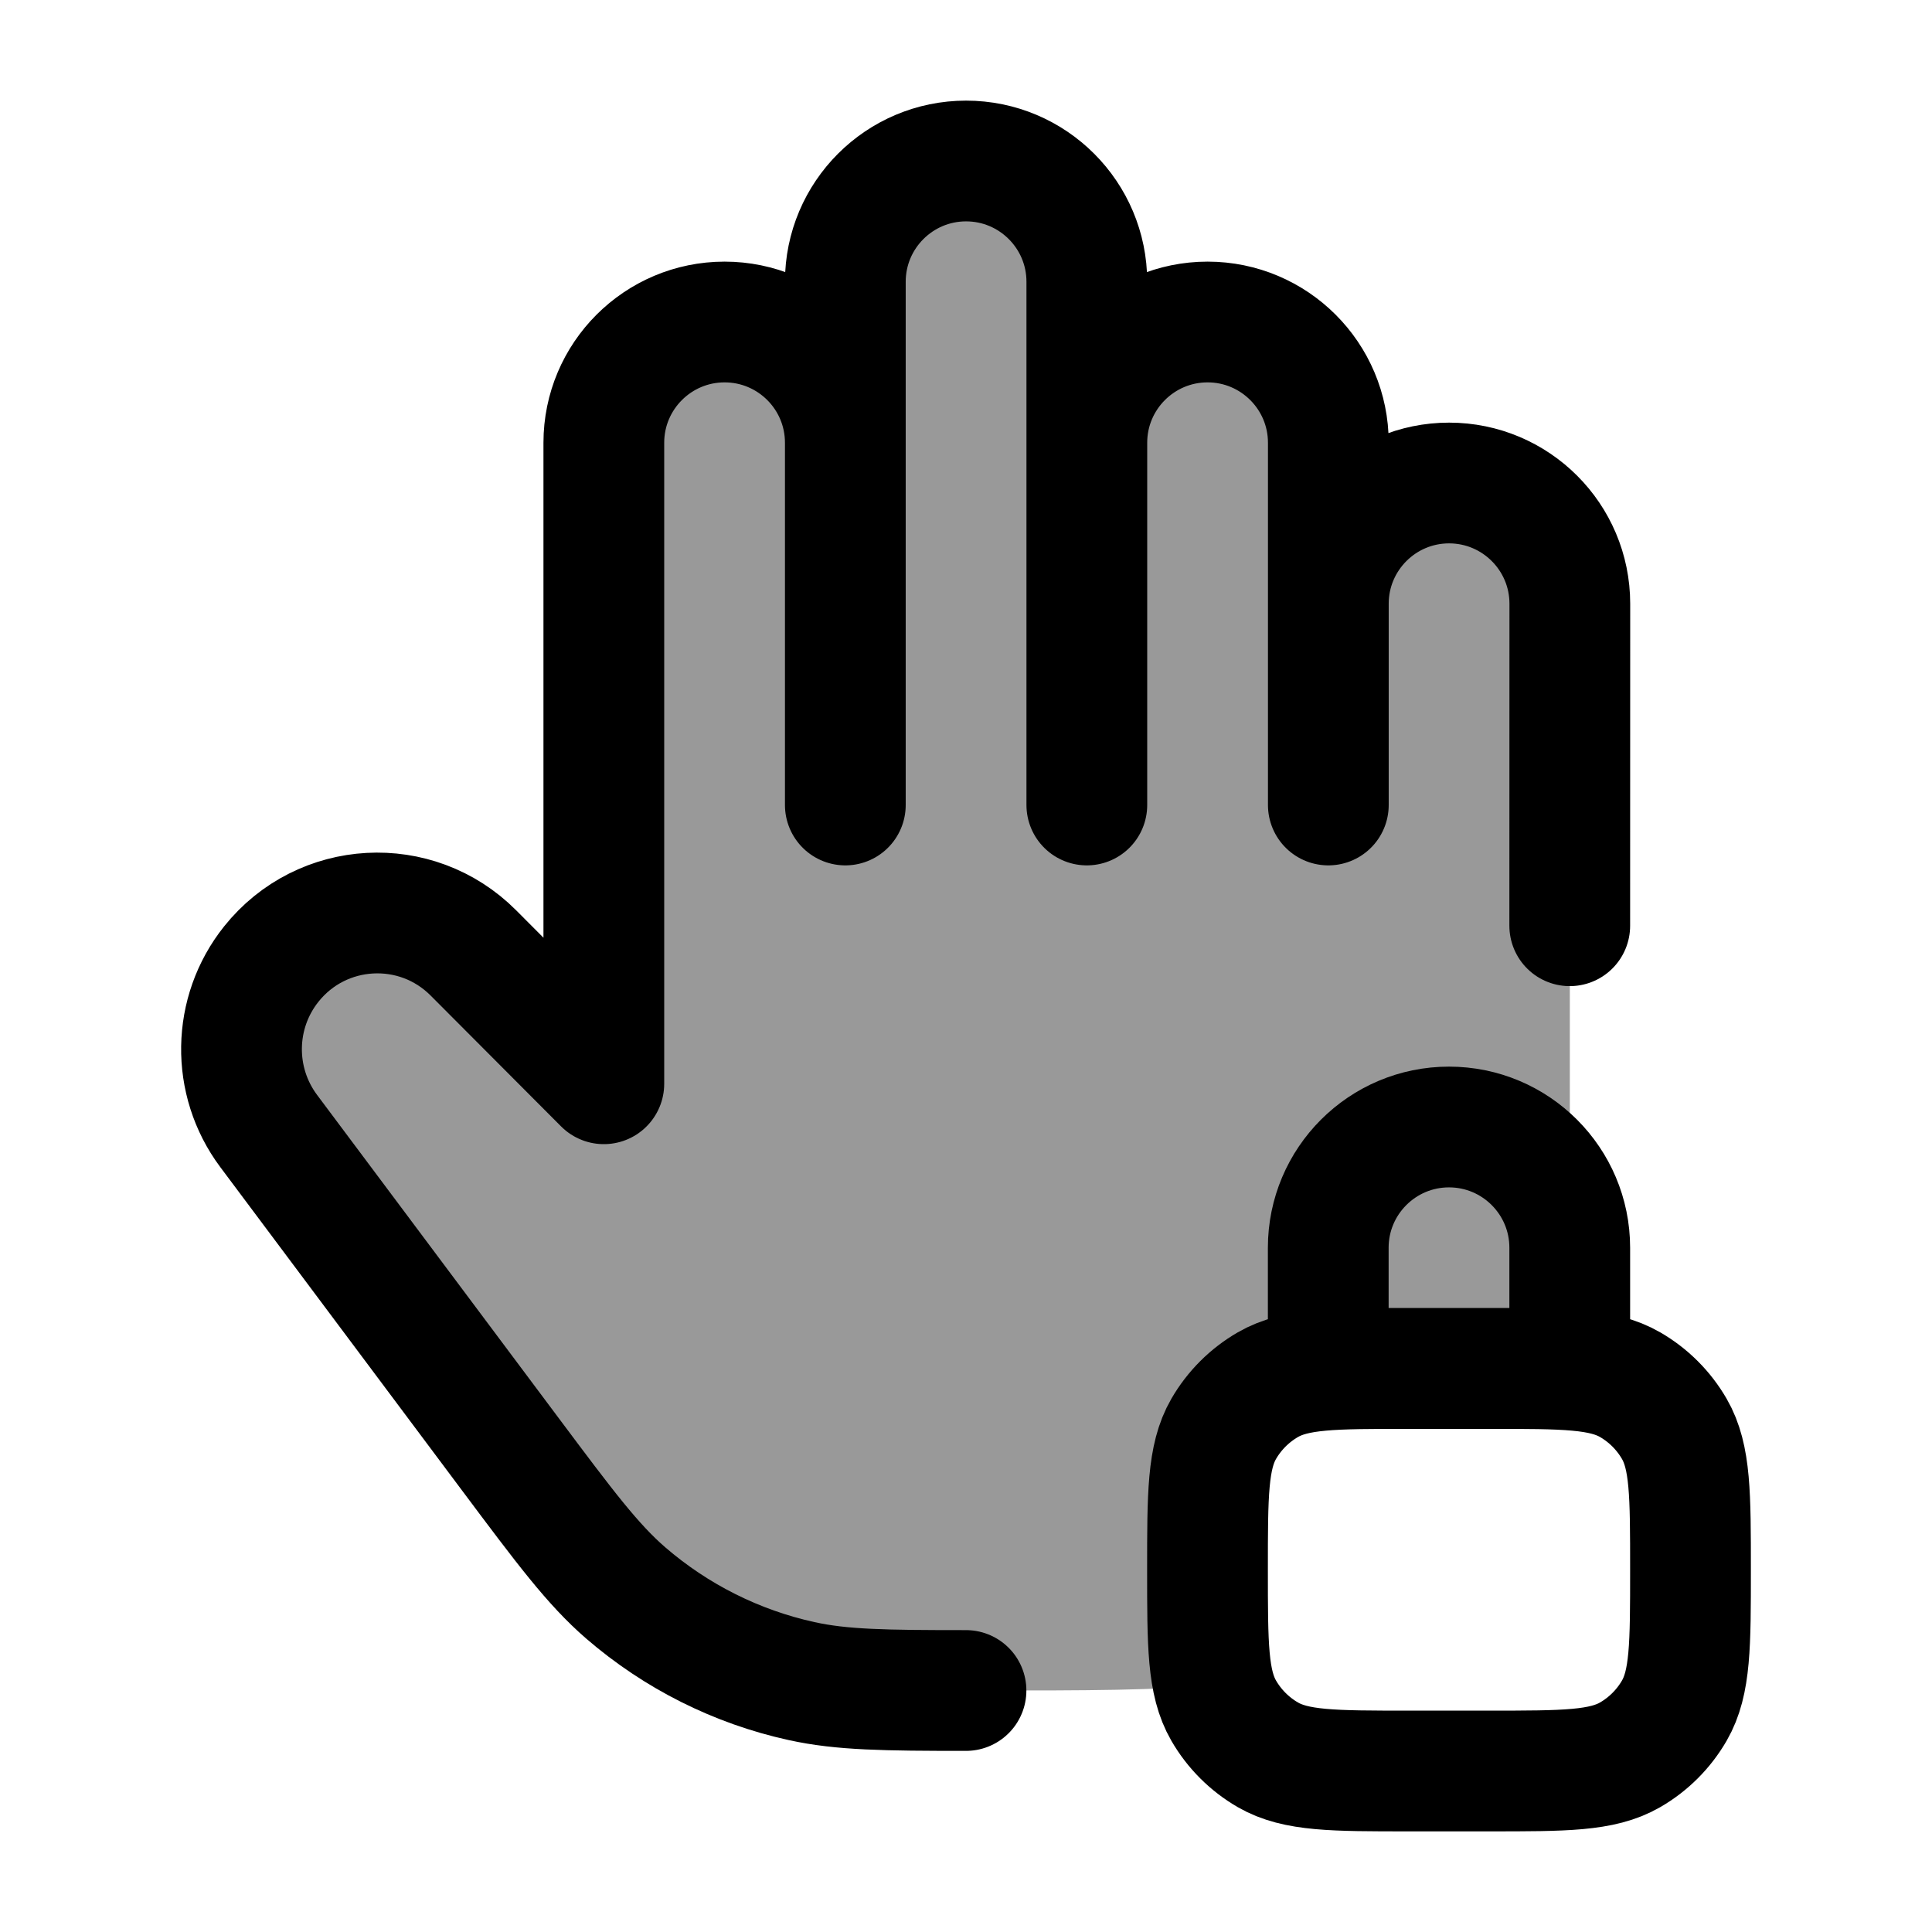 <svg width="24" height="24" viewBox="0 0 24 24" fill="none" xmlns="http://www.w3.org/2000/svg">
    <path opacity="0.4" d="M19.501 13.835C19.501 15.347 19.501 16.291 19.378 17.011C19.139 17 18.853 17 18.5 17H17.5C16.565 17 16.098 17 15.75 17.201C15.522 17.333 15.332 17.522 15.201 17.75C15 18.098 15 18.565 15 19.5C15 20.177 15 20.609 15.076 20.927C14.39 21 13.502 21 12.204 21C11.054 21 10.48 21 9.948 20.887C9.017 20.69 8.162 20.24 7.479 19.59C7.088 19.218 6.769 18.748 6.132 17.809L5.568 16.979C4.737 15.755 3.887 14.517 3.612 14.118C3.551 14.029 3.495 13.938 3.445 13.842C3.071 13.141 2.946 12.225 3.581 11.746C3.602 11.73 3.623 11.715 3.644 11.701C4.267 11.265 5.069 11.55 5.662 12.025L7.501 13.5V5.5C7.501 4.672 8.173 4 9.001 4C9.829 4 10.501 4.672 10.501 5.5V3.5C10.501 2.672 11.172 2 12.001 2C12.829 2 13.501 2.672 13.501 3.5V5.5C13.501 4.672 14.172 4 15.001 4C15.829 4 16.501 4.672 16.501 5.5V7.5C16.501 6.672 17.172 6 18.001 6C18.829 6 19.501 6.672 19.501 7.5V13.835Z" fill="currentColor"/>
    <path d="M19.5 11.5L19.501 7.5C19.501 6.672 18.829 6 18.001 6C17.173 6 16.501 6.672 16.501 7.5M10.501 5.5C10.501 4.672 9.83 4 9.001 4C8.173 4 7.501 4.672 7.501 5.5V13.463L5.88 11.837C5.169 11.124 3.998 11.189 3.37 11.976C2.889 12.579 2.876 13.431 3.337 14.049L6.341 18.067C7.023 18.979 7.364 19.434 7.774 19.789C8.4 20.329 9.15 20.706 9.957 20.883C10.455 20.993 10.989 21 12 21M10.501 5.5V3.5C10.501 2.672 11.173 2 12.001 2C12.829 2 13.501 2.672 13.501 3.5V5.5M10.501 5.5V10M13.501 5.5C13.501 4.672 14.173 4 15.001 4C15.829 4 16.501 4.672 16.501 5.5V7.5M13.501 5.5V10M16.501 7.5V10" stroke="currentColor" stroke-width="1.5" stroke-linecap="round" stroke-linejoin="round"/>
    <path d="M15 19.5C15 18.565 15 18.098 15.201 17.75C15.333 17.522 15.522 17.333 15.75 17.201C16.098 17 16.565 17 17.5 17H18.5C19.435 17 19.902 17 20.25 17.201C20.478 17.333 20.667 17.522 20.799 17.75C21 18.098 21 18.565 21 19.5C21 20.435 21 20.902 20.799 21.25C20.667 21.478 20.478 21.667 20.25 21.799C19.902 22 19.435 22 18.5 22H17.5C16.565 22 16.098 22 15.75 21.799C15.522 21.667 15.333 21.478 15.201 21.25C15 20.902 15 20.435 15 19.5Z" stroke="currentColor" stroke-width="1.5"/>
    <path d="M16.5 15.5C16.5 14.672 17.172 14 18 14C18.828 14 19.5 14.672 19.5 15.5V17H16.5V15.5Z" stroke="currentColor" stroke-width="1.5"/>
</svg>

